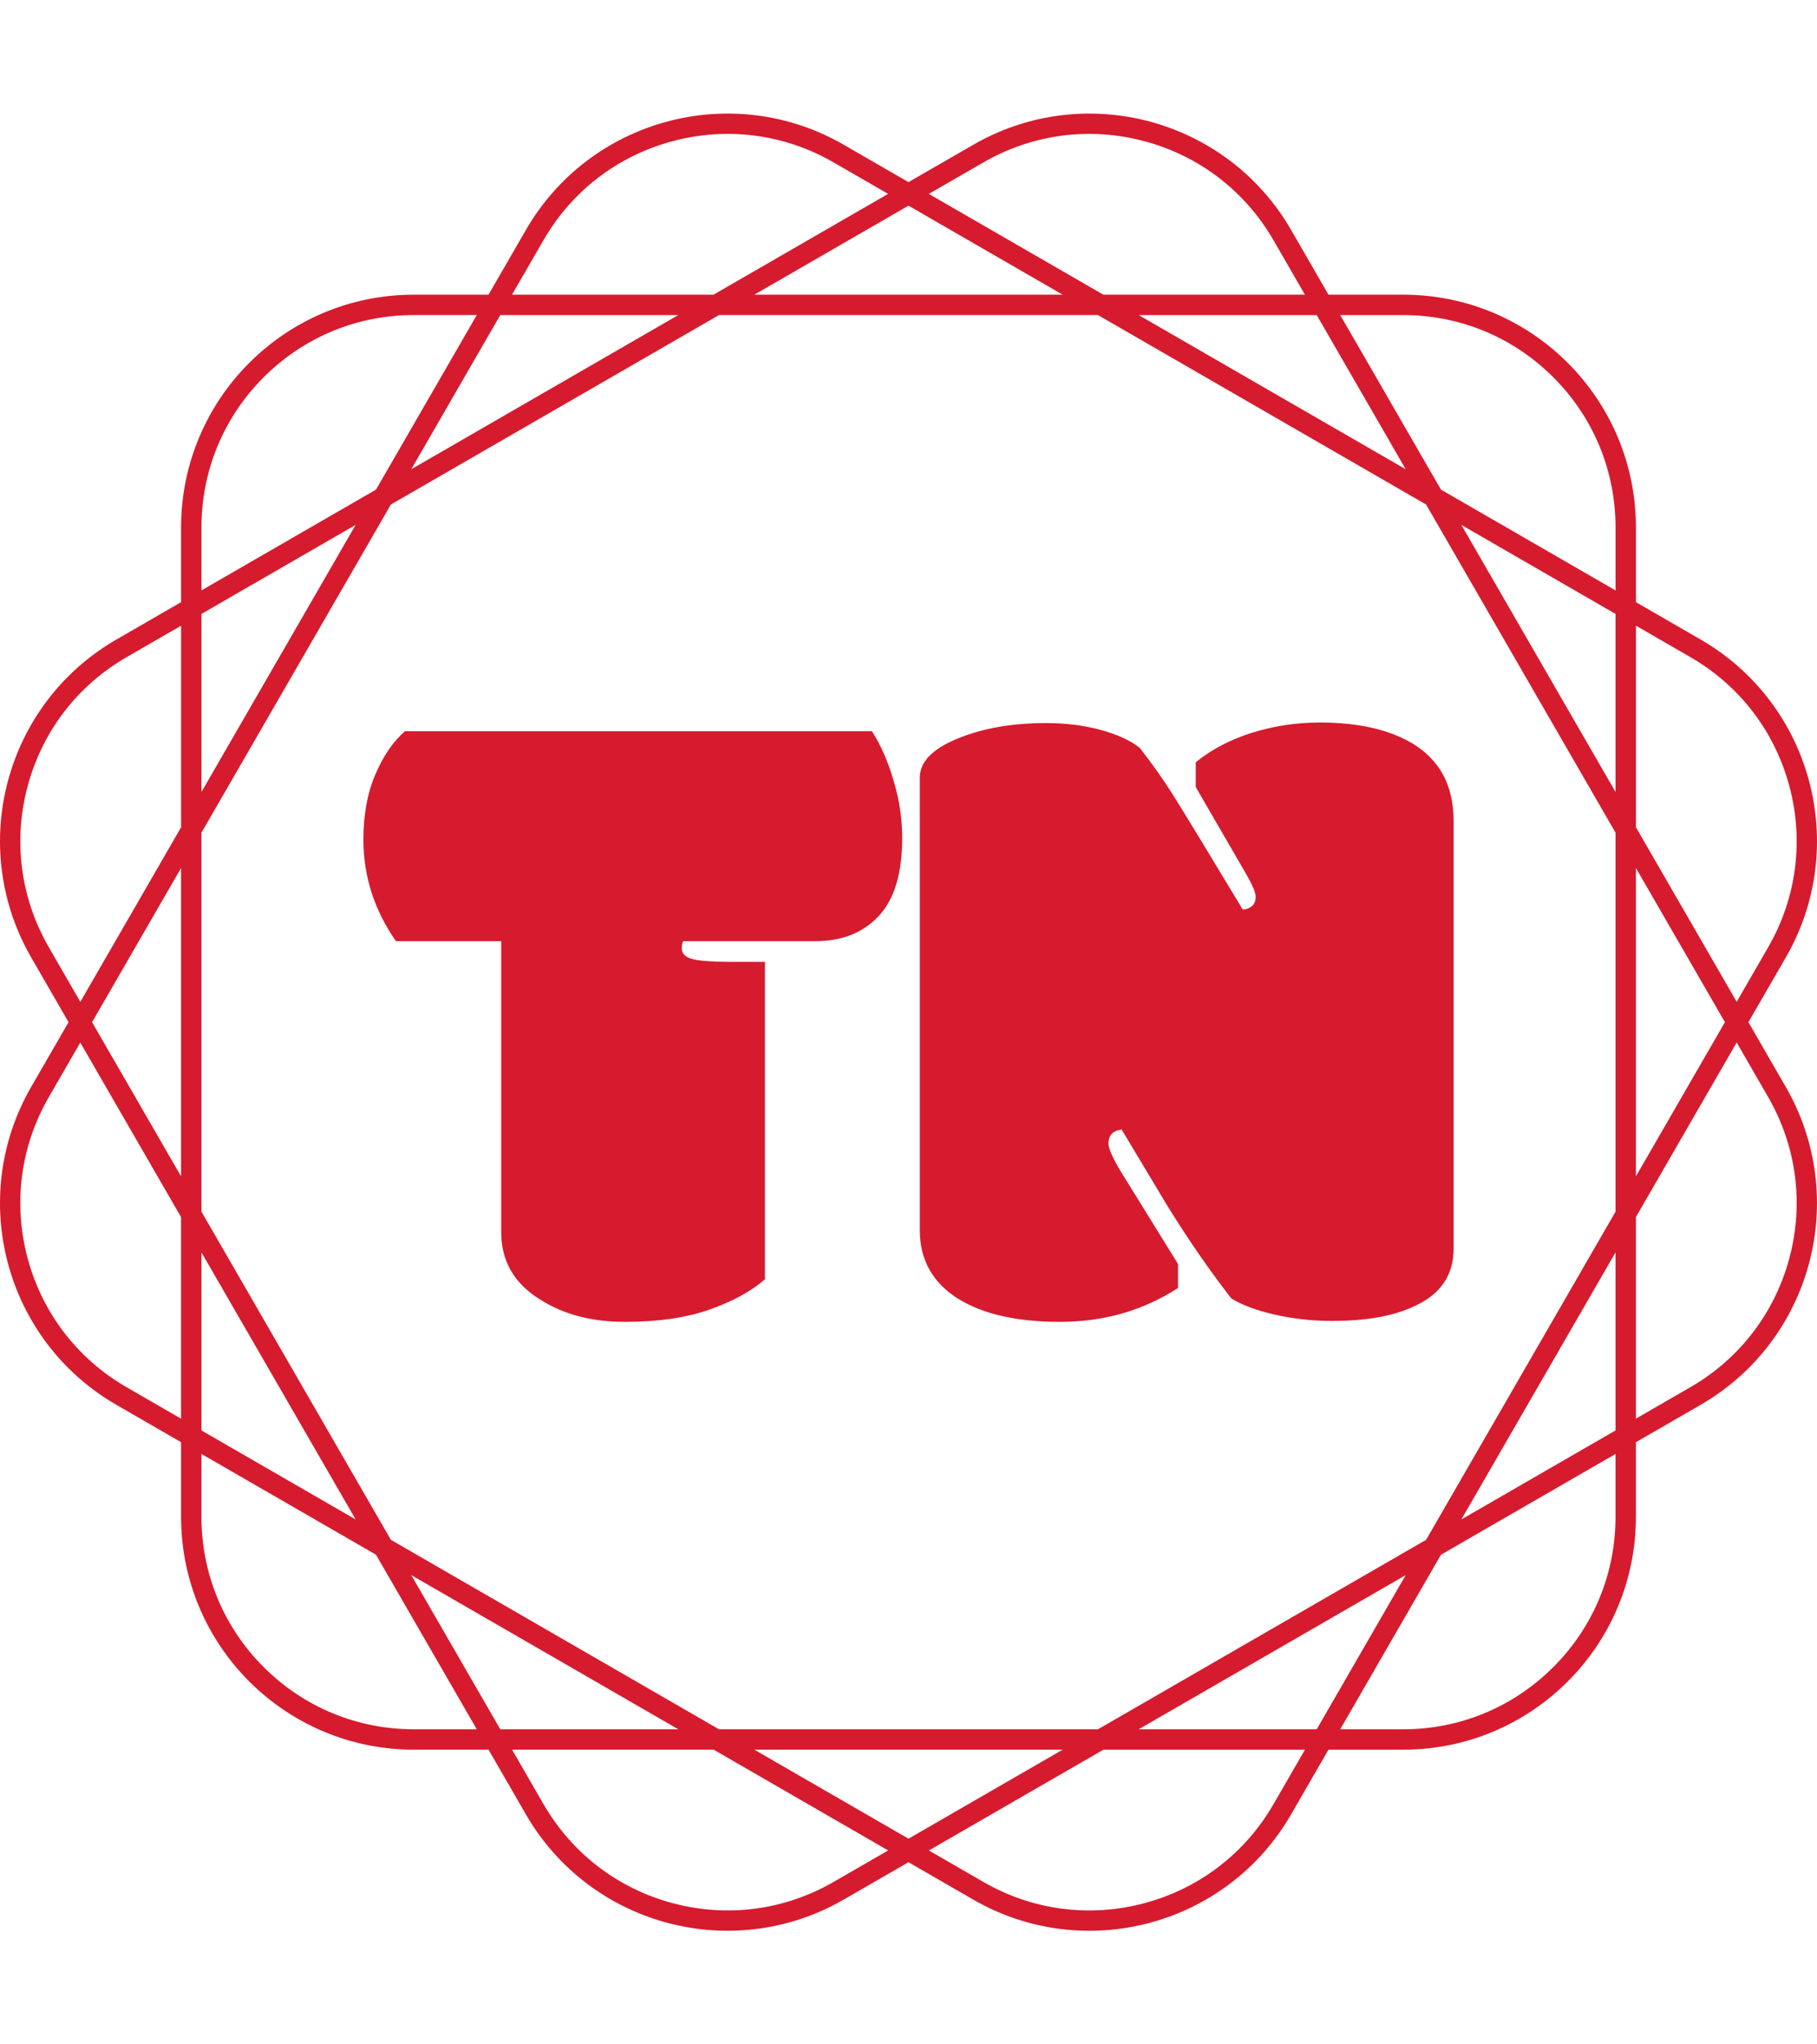 <svg xmlns="http://www.w3.org/2000/svg" version="1.1"
    xmlns:xlink="http://www.w3.org/1999/xlink"
    xmlns:svgjs="http://svgjs.dev/svgjs" width="1000" height="1125" viewBox="0 0 1000 1125">
    <g transform="matrix(1,0,0,1,0.001,0)">
        <svg viewBox="0 0 320 360" data-background-color="#ffffff" preserveAspectRatio="xMidYMid meet" height="1125" width="1000"
            xmlns="http://www.w3.org/2000/svg"
            xmlns:xlink="http://www.w3.org/1999/xlink">
            <g id="tight-bounds" transform="matrix(1,0,0,1,0,0)">
                <svg viewBox="0 0 320 360" height="360" width="320">
                    <g>
                        <svg></svg>
                    </g>
                    <g>
                        <svg viewBox="0 0 320 360" height="360" width="320">
                            <g>
                                <path xmlns="http://www.w3.org/2000/svg" d="M307.925 179.999l6.575-11.387c11.322-19.607 4.604-44.679-15.003-56.001l-11.387-6.575v-13.151c0-22.639-18.354-40.994-40.994-40.994h-13.151l-6.575-11.387c-11.322-19.607-36.393-26.325-56.001-15.003l-11.39 6.572-11.387-6.576c-19.607-11.318-44.679-4.6-56.001 15.007l-6.575 11.387h-13.151c-22.639 0-40.994 18.354-40.994 40.994v13.151l-11.387 6.575c-19.607 11.322-26.325 36.393-15.003 56.001l6.572 11.387-6.576 11.387c-11.318 19.607-4.6 44.679 15.007 56l11.387 6.576v13.15c0 22.639 18.354 40.994 40.994 40.994h13.151l6.575 11.387c11.322 19.607 36.393 26.325 56.001 15.003l11.387-6.571 11.387 6.575c19.607 11.322 44.679 4.604 56-15.003l6.576-11.387h13.15c22.639 0 40.994-18.354 40.994-40.994v-13.151l11.387-6.575c19.607-11.322 26.325-36.393 15.003-56.001zM297.702 115.716c8.655 4.996 14.842 13.062 17.428 22.713 2.586 9.65 1.261 19.734-3.735 28.384l-5.538 9.596-17.747-30.74v-35.494zM251.155 271.155l-57.791 33.365h-66.731l-57.791-33.365-33.365-57.791v-66.731l33.365-57.791 57.791-33.365h66.731l57.791 33.365 33.365 57.791v66.731zM284.517 220.539v31.351l-27.151 15.676zM247.566 277.366l-15.676 27.151h-31.351zM187.15 308.106l-27.151 15.676-27.151-15.676zM119.459 304.517h-31.352l-15.676-27.151zM62.632 267.566l-27.151-15.676v-31.351zM31.891 207.15l-15.675-27.151 15.675-27.151zM35.481 139.459v-31.352l27.151-15.676zM72.431 82.632l15.676-27.151h31.352zM132.848 51.891l27.151-15.675 27.151 15.675zM200.539 55.481h31.351l15.676 27.151zM257.366 92.431l27.151 15.676v31.352zM288.106 152.848l15.676 27.151-15.676 27.151zM247.112 55.481c9.992 0 19.384 3.889 26.452 10.956 7.063 7.063 10.956 16.46 10.957 26.452v11.079l-30.741-17.747-17.747-30.74zM173.18 28.606c8.655-4.996 18.735-6.322 28.385-3.735 9.65 2.586 17.716 8.777 22.712 17.428l5.538 9.596h-35.494l-30.741-17.747zM95.716 42.295c4.996-8.655 13.062-14.842 22.713-17.428 9.65-2.586 19.734-1.261 28.384 3.736l9.596 5.537-30.74 17.747h-35.494zM35.481 92.885c0-9.992 3.889-19.384 10.956-26.452 7.063-7.063 16.46-10.956 26.452-10.956h11.079l-17.747 30.74-30.74 17.747zM8.606 166.817c-4.996-8.655-6.322-18.735-3.735-28.385 2.586-9.65 8.777-17.716 17.428-22.712l9.596-5.538v35.495l-17.747 30.74zM22.295 244.281c-8.655-4.996-14.842-13.062-17.428-22.712-2.586-9.65-1.261-19.734 3.736-28.385l5.537-9.596 17.747 30.74v35.495zM72.885 304.517c-9.992 0-19.384-3.889-26.452-10.957-7.063-7.063-10.956-16.46-10.956-26.451v-11.08l30.74 17.747 17.747 30.741zM146.817 331.391c-8.655 4.996-18.735 6.322-28.385 3.735-9.65-2.586-17.716-8.777-22.712-17.428l-5.538-9.596h35.495l30.74 17.747zM224.281 317.702c-4.996 8.655-13.062 14.842-22.712 17.428-9.65 2.586-19.734 1.261-28.385-3.735l-9.596-5.538 30.74-17.747h35.495zM284.517 267.112c0 9.992-3.889 19.384-10.957 26.452-7.063 7.063-16.46 10.956-26.451 10.957h-11.08l17.747-30.741 30.741-17.747zM315.13 221.565c-2.586 9.65-8.777 17.716-17.428 22.712l-9.596 5.538v-35.494l17.747-30.741 5.538 9.596c4.996 8.658 6.326 18.739 3.739 28.389z" fill="#d61b2e" fill-rule="nonzero" stroke="none" stroke-width="1" stroke-linecap="butt" stroke-linejoin="miter" stroke-miterlimit="10" stroke-dasharray="" stroke-dashoffset="0" font-family="none" font-weight="none" font-size="none" text-anchor="none" style="mix-blend-mode: normal" data-fill-palette-color="tertiary"></path>
                            </g>
                            <g transform="matrix(1,0,0,1,64,122.341)">
                                <svg viewBox="0 0 192 115.318" height="115.318" width="192">
                                    <g>
                                        <svg viewBox="0 0 192 115.318" height="115.318" width="192">
                                            <g>
                                                <svg viewBox="0 0 192 115.318" height="115.318" width="192">
                                                    <g>
                                                        <svg viewBox="0 0 192 115.318" height="115.318" width="192">
                                                            <g>
                                                                <svg viewBox="0 0 192 115.318" height="115.318" width="192">
                                                                    <g transform="matrix(1,0,0,1,0,0)">
                                                                        <svg width="192" viewBox="0.17 -31.96 58.94 32.4" height="115.318" data-palette-color="#d61b2e">
                                                                            <svg></svg>
                                                                            <g class="undefined-text-0" data-fill-palette-color="primary" id="text-0">
                                                                                <path xmlns="http://www.w3.org/2000/svg" d="M20.19-19.02h1.69v17.16c-0.753 0.653-1.757 1.2-3.01 1.64-1.253 0.44-2.773 0.66-4.56 0.66-1.793 0-3.317-0.4-4.57-1.2v0c-1.413-0.86-2.12-2.08-2.12-3.66v0-15.72h-5.69c-1.173-1.68-1.76-3.51-1.76-5.49v0c0-1.353 0.217-2.53 0.65-3.53 0.427-1 0.96-1.777 1.6-2.33v0h25.24c0.473 0.727 0.863 1.613 1.17 2.66 0.313 1.04 0.47 2.073 0.47 3.1v0c0 1.92-0.423 3.33-1.27 4.23-0.847 0.907-1.987 1.36-3.42 1.36v0h-7.15c-0.053 0.113-0.08 0.233-0.08 0.36v0c0 0.293 0.173 0.49 0.52 0.59v0c0.353 0.113 1.117 0.17 2.29 0.17zM30.25-4.52v0-24.46c0-0.847 0.68-1.55 2.04-2.11 1.36-0.56 2.957-0.84 4.79-0.84v0c1.047 0 2.03 0.123 2.95 0.37 0.92 0.253 1.623 0.577 2.11 0.97v0c0.667 0.847 1.277 1.71 1.83 2.59 0.553 0.88 1.8 2.93 3.74 6.15v0c0.173 0 0.333-0.057 0.48-0.17 0.147-0.113 0.22-0.29 0.22-0.53 0-0.233-0.203-0.693-0.61-1.38v0l-2.63-4.54v-1.34c0.827-0.68 1.833-1.21 3.02-1.59 1.193-0.373 2.423-0.56 3.69-0.56v0c2.067 0 3.733 0.377 5 1.13v0c1.487 0.893 2.23 2.29 2.23 4.19v0 23.12c0 1.4-0.67 2.42-2.01 3.06v0c-1.133 0.567-2.653 0.85-4.56 0.85v0c-1.06 0-2.09-0.113-3.09-0.34-1-0.227-1.787-0.52-2.36-0.88v0c-1.153-1.48-2.3-3.14-3.44-4.98v0l-2.49-4.15c-0.473 0.067-0.71 0.32-0.71 0.76v0c0 0.273 0.237 0.8 0.71 1.58v0l3.05 4.93v1.3c-1.887 1.22-4.013 1.83-6.38 1.83-2.367 0-4.223-0.43-5.57-1.29-1.34-0.867-2.01-2.09-2.01-3.67z" fill="#d61b2e" fill-rule="nonzero" stroke="none" stroke-width="1" stroke-linecap="butt" stroke-linejoin="miter" stroke-miterlimit="10" stroke-dasharray="" stroke-dashoffset="0" font-family="none" font-weight="none" font-size="none" text-anchor="none" style="mix-blend-mode: normal" data-fill-palette-color="primary" opacity="1"></path>
                                                                            </g>
                                                                        </svg>
                                                                    </g>
                                                                </svg>
                                                            </g>
                                                        </svg>
                                                    </g>
                                                </svg>
                                            </g>
                                        </svg>
                                    </g>
                                </svg>
                            </g>
                        </svg>
                    </g>
                    <defs></defs>
                </svg>
                <rect width="320" height="360" fill="none" stroke="none" visibility="hidden"></rect>
            </g>
        </svg>
    </g>
</svg>